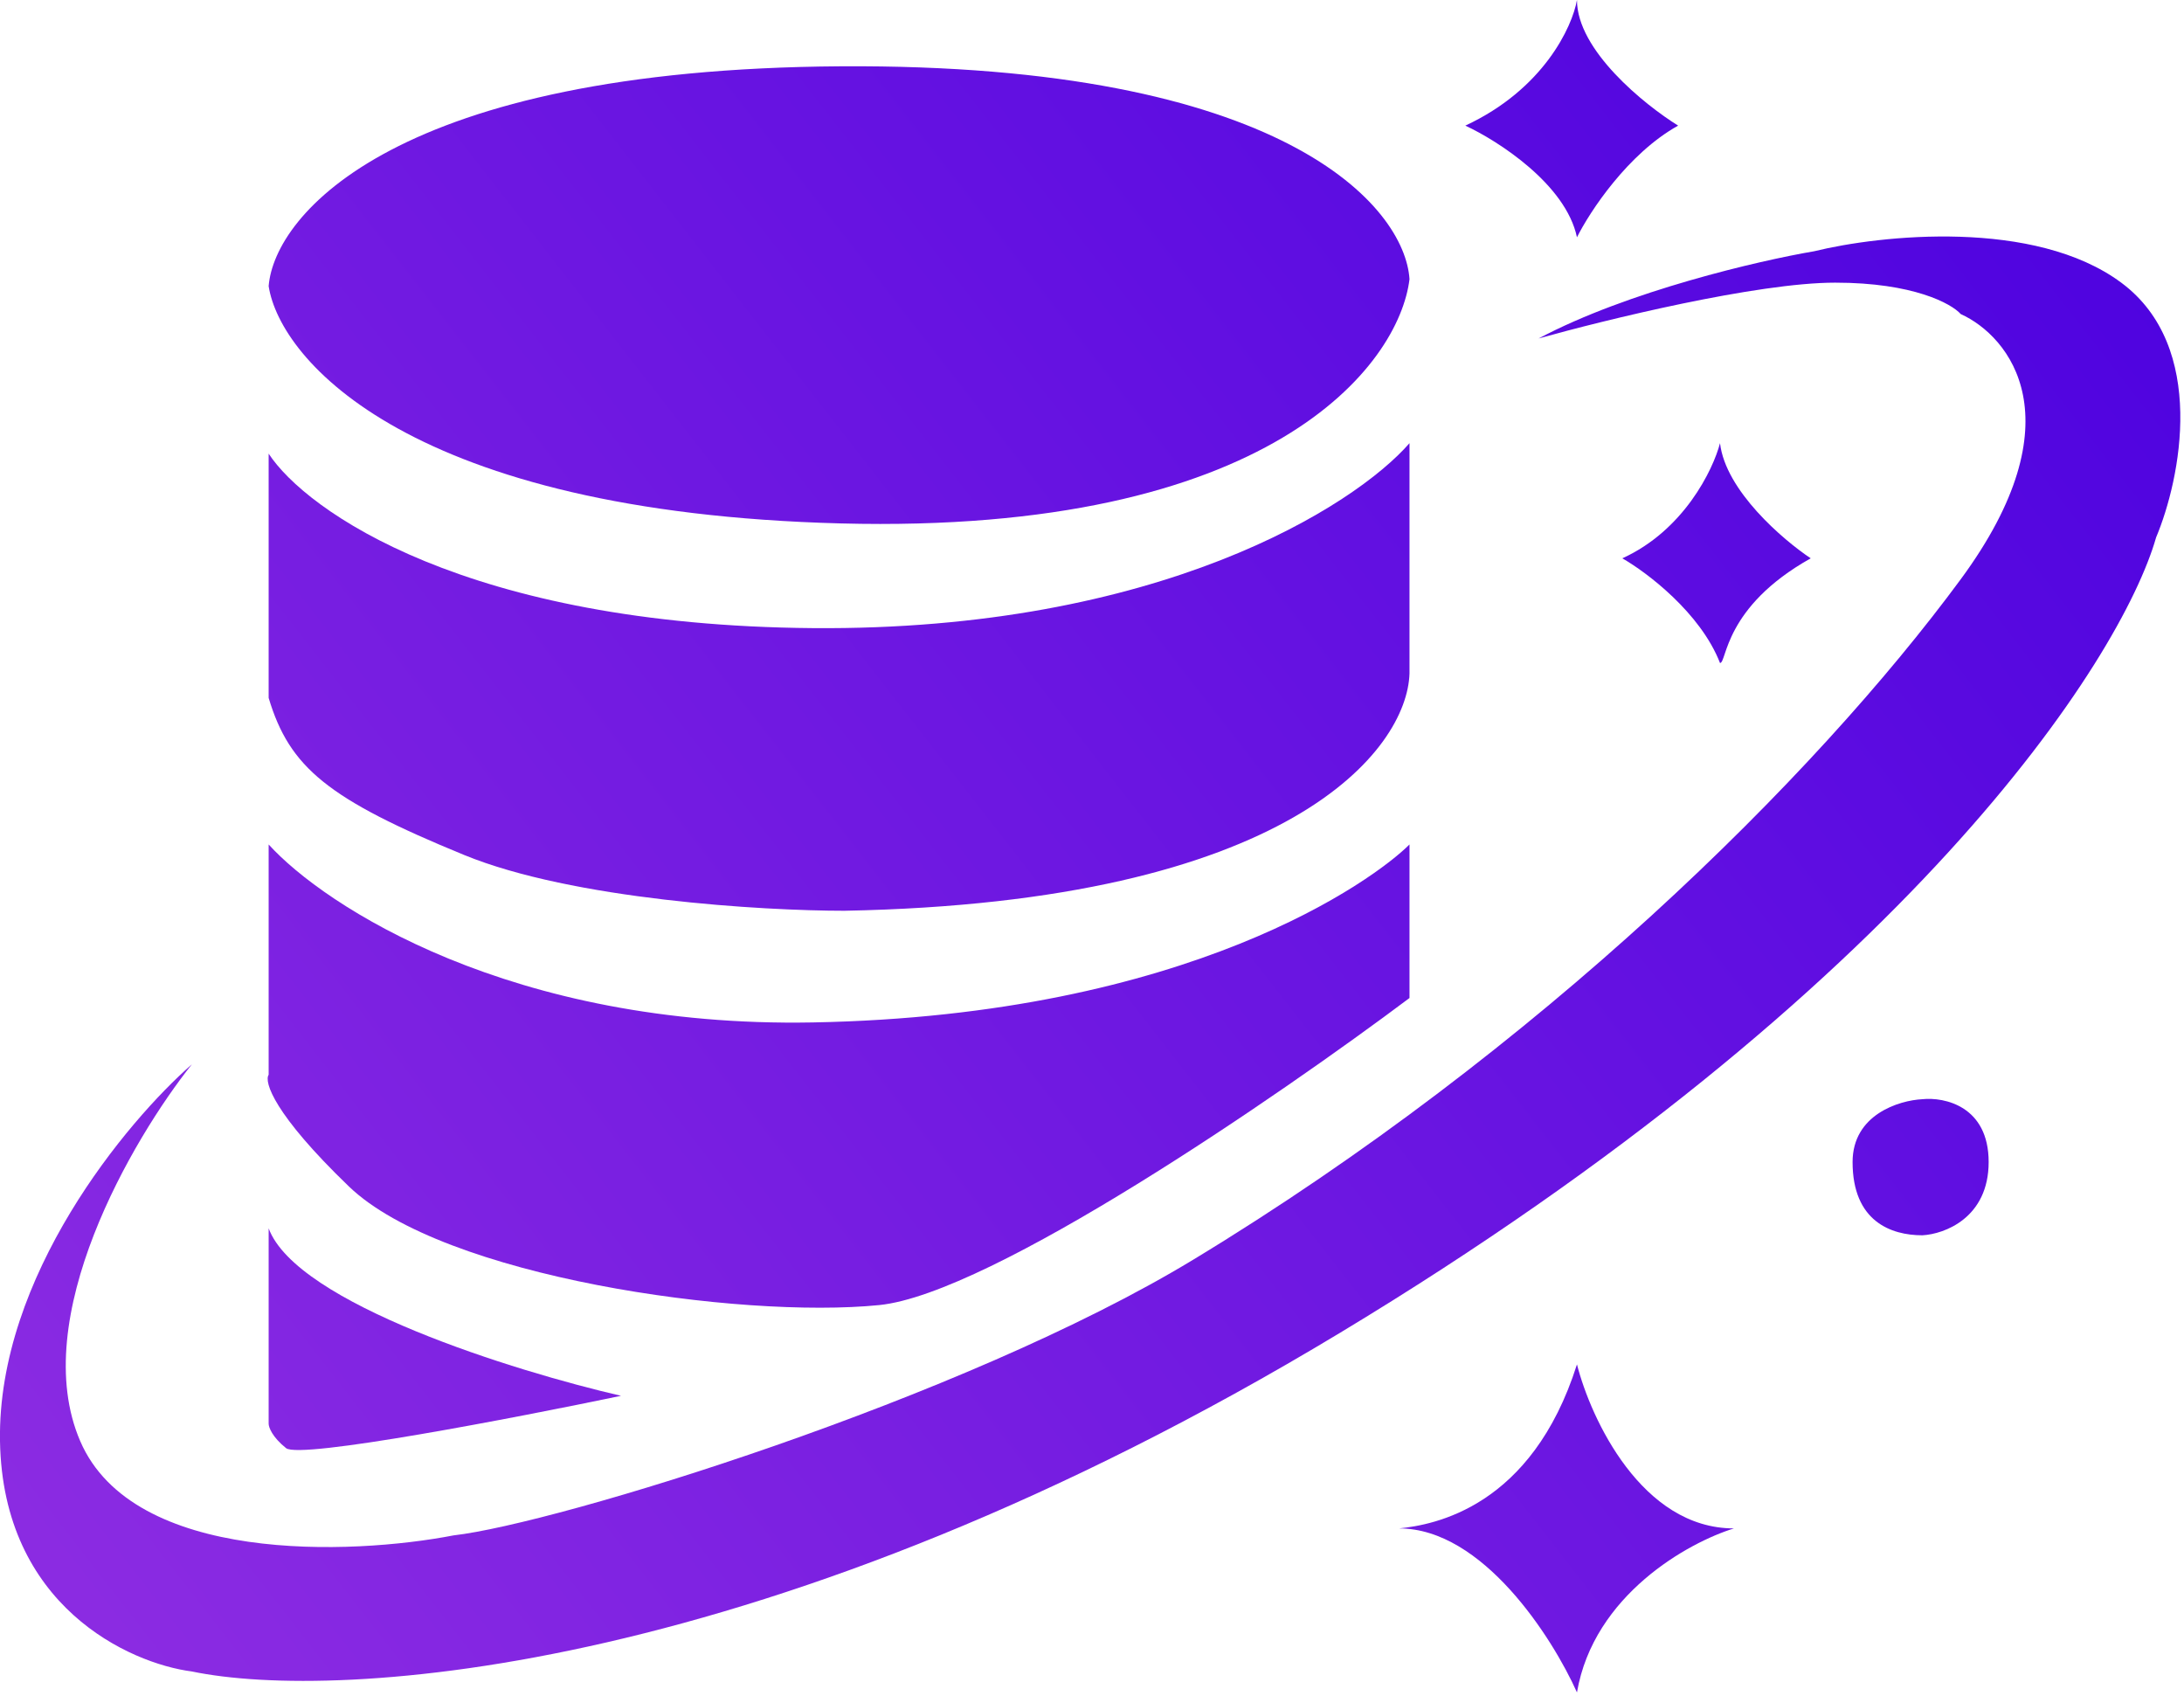 <svg width="313" height="243" viewBox="0 0 313 243" fill="none" xmlns="http://www.w3.org/2000/svg">
<path d="M-2.48542e-06 206.5C-0.4 182.9 18.167 160.667 27.5 152.5C19 163.167 3.9 188.9 11.5 206.5C19.1 224.1 50.334 222.833 65.001 220C79.668 218.333 138.002 200.5 171.002 180.5C220.503 150.5 260.003 111.5 281.004 83C297.804 60.2 288.004 48.167 281.004 45C279.67 43.5 274.203 40.5 263.003 40.5C251.803 40.5 230.003 45.833 220.503 48.5C233.303 41.7 252.17 37.333 260.003 36C269.503 33.667 291.604 31.3 304.004 40.5C316.404 49.7 312.504 68.667 309.004 77C304.004 94.5 273.603 141.8 192.002 191C110.401 240.2 48.334 243.833 27.5 239.5C18.5 238.333 0.4 230.1 -2.48542e-06 206.5Z" fill="url(#paint0_linear_1_18)"/>
<path d="M226.003 195.5C219.503 216 205.503 218.5 200.503 219C212.503 219 222.503 234.667 226.003 242.5C228.403 228.5 242.003 221 248.503 219C235.303 219 228.003 203.333 226.003 195.5Z" fill="url(#paint1_linear_1_18)"/>
<path d="M285.004 166.5C285.004 174.5 278.67 176.833 275.503 177C271.003 177 265.503 175 265.503 166.5C265.503 159.7 272.17 157.667 275.503 157.5C278.67 157.167 285.004 158.5 285.004 166.5Z" fill="url(#paint2_linear_1_18)"/>
<path d="M246.503 95C243.703 87.8 236.003 82 232.503 80C241.303 76 245.503 67.333 246.503 63.5C247.303 70.3 255.503 77.333 259.503 80C247.003 87 247.503 95 246.503 95Z" fill="url(#paint3_linear_1_18)"/>
<path d="M240.503 18C233.303 22 227.836 30.333 226.003 34C224.403 26.4 214.669 20.167 210.003 18C221.203 12.8 225.336 3.833 226.003 0C226.003 7.2 235.67 15 240.503 18Z" fill="url(#paint4_linear_1_18)"/>
<path d="M38.501 176C42.501 186.8 73.834 196.5 89.001 200C73.834 203.167 43.001 209.1 41.001 207.5C39.001 205.9 38.501 204.5 38.501 204V176Z" fill="url(#paint5_linear_1_18)"/>
<path d="M202.003 143V121C197.002 126 170.502 145.5 116.501 146.5C73.301 147.3 46.501 129.833 38.501 121V154C37.834 155 39.2 159.6 50.001 170C63.501 183 106.001 189 126.002 187C142.002 185.4 183.336 157 202.003 143Z" fill="url(#paint6_linear_1_18)"/>
<path d="M116.501 90C66.901 89.6 43.834 73.167 38.501 65V100C41.501 110 47.001 114.5 66.501 122.5C82.101 128.9 109.335 130.5 121.002 130.5C185.002 129.3 201.669 107.333 202.003 96.5V63.5C194.169 72.5 166.102 90.4 116.501 90Z" fill="url(#paint7_linear_1_18)"/>
<path d="M120.502 9.5C56.901 9.9 39.334 30.667 38.501 41C40.167 51.667 58.901 73.4 120.502 75C182.102 76.6 200.503 52.333 202.003 40C201.336 29.667 184.102 9.1 120.502 9.5Z" fill="url(#paint8_linear_1_18)"/>
<defs>
<linearGradient id="paint0_linear_1_18" x1="312.004" y1="6.17049e-06" x2="0.003" y2="243.004" gradientUnits="userSpaceOnUse">
<stop stop-color="#4A00E0"/>
<stop offset="1" stop-color="#8E2DE2"/>
</linearGradient>
<linearGradient id="paint1_linear_1_18" x1="312.004" y1="6.17049e-06" x2="0.003" y2="243.004" gradientUnits="userSpaceOnUse">
<stop stop-color="#4A00E0"/>
<stop offset="1" stop-color="#8E2DE2"/>
</linearGradient>
<linearGradient id="paint2_linear_1_18" x1="312.004" y1="6.17049e-06" x2="0.003" y2="243.004" gradientUnits="userSpaceOnUse">
<stop stop-color="#4A00E0"/>
<stop offset="1" stop-color="#8E2DE2"/>
</linearGradient>
<linearGradient id="paint3_linear_1_18" x1="312.004" y1="6.17049e-06" x2="0.003" y2="243.004" gradientUnits="userSpaceOnUse">
<stop stop-color="#4A00E0"/>
<stop offset="1" stop-color="#8E2DE2"/>
</linearGradient>
<linearGradient id="paint4_linear_1_18" x1="312.004" y1="6.17049e-06" x2="0.003" y2="243.004" gradientUnits="userSpaceOnUse">
<stop stop-color="#4A00E0"/>
<stop offset="1" stop-color="#8E2DE2"/>
</linearGradient>
<linearGradient id="paint5_linear_1_18" x1="312.004" y1="6.17049e-06" x2="0.003" y2="243.004" gradientUnits="userSpaceOnUse">
<stop stop-color="#4A00E0"/>
<stop offset="1" stop-color="#8E2DE2"/>
</linearGradient>
<linearGradient id="paint6_linear_1_18" x1="312.004" y1="6.17049e-06" x2="0.003" y2="243.004" gradientUnits="userSpaceOnUse">
<stop stop-color="#4A00E0"/>
<stop offset="1" stop-color="#8E2DE2"/>
</linearGradient>
<linearGradient id="paint7_linear_1_18" x1="312.004" y1="6.17049e-06" x2="0.003" y2="243.004" gradientUnits="userSpaceOnUse">
<stop stop-color="#4A00E0"/>
<stop offset="1" stop-color="#8E2DE2"/>
</linearGradient>
<linearGradient id="paint8_linear_1_18" x1="312.004" y1="6.17049e-06" x2="0.003" y2="243.004" gradientUnits="userSpaceOnUse">
<stop stop-color="#4A00E0"/>
<stop offset="1" stop-color="#8E2DE2"/>
</linearGradient>
</defs>
</svg>
